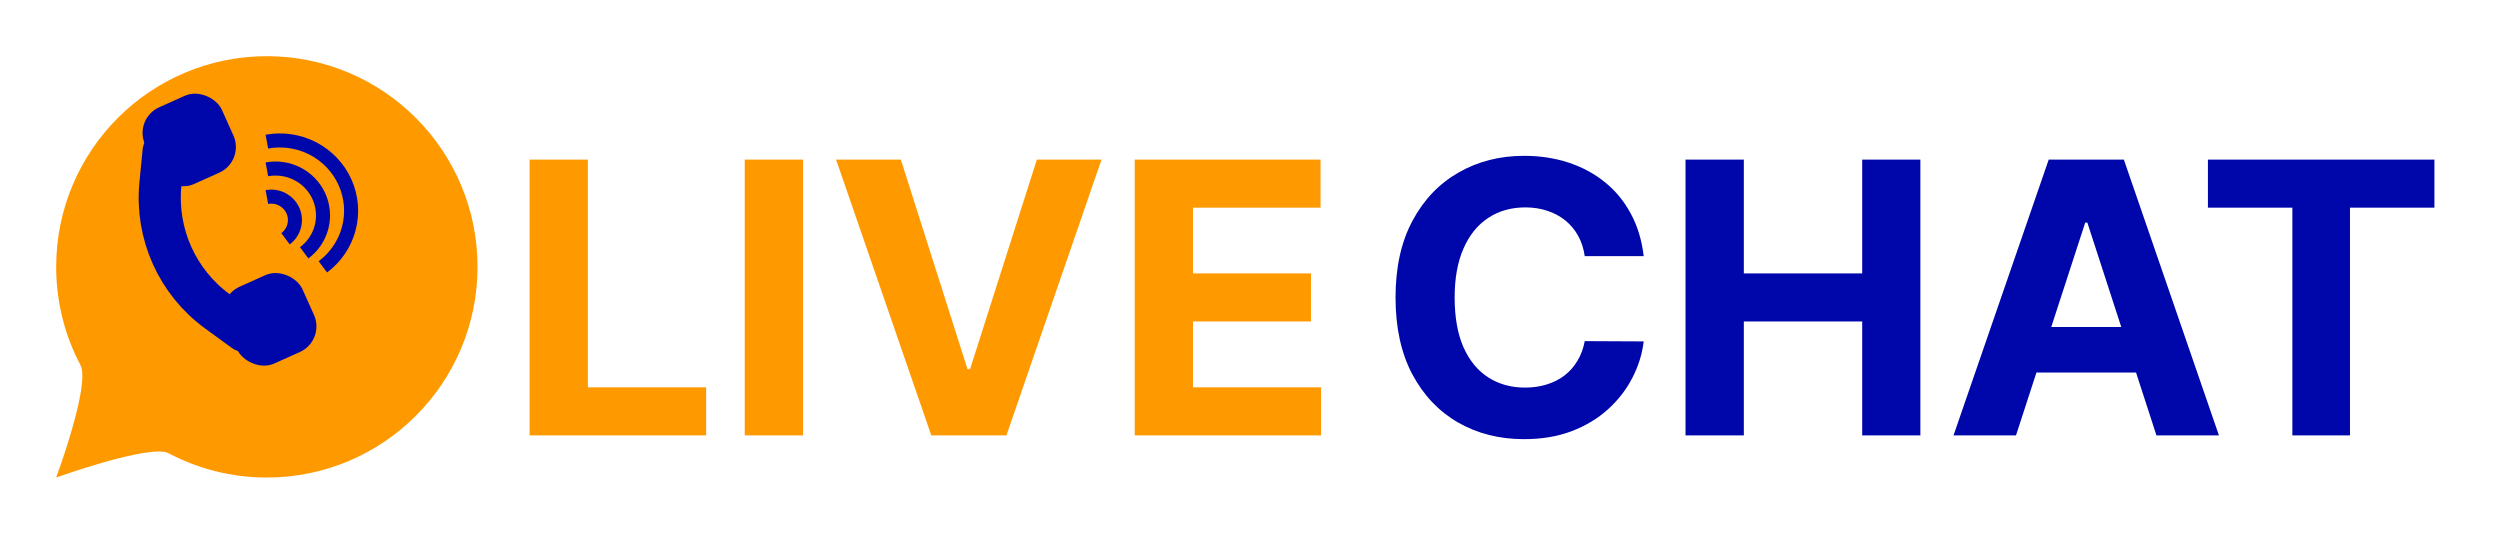 <svg width="178" height="38" viewBox="0 0 178 38" fill="none" xmlns="http://www.w3.org/2000/svg">
<g filter="url(#filter0_d_5_52)">
<path d="M34 15C34 23.284 27.284 30 19 30C16.472 30 14.09 29.375 12 28.27C10.711 27.588 4 30 4 30C4 30 6.459 23.379 5.73 22C4.625 19.91 4 17.528 4 15C4 6.716 10.716 0 19 0C27.284 0 34 6.716 34 15Z" fill="#FF9900"/>
</g>
<rect x="9.508" y="8.458" width="6" height="6" rx="2" transform="rotate(-24.181 9.508 8.458)" fill="#0007AA"/>
<rect x="15.243" y="21.229" width="6" height="6" rx="2" transform="rotate(-24.181 15.243 21.229)" fill="#0007AA"/>
<path d="M11.649 10.785L11.421 13.122C11.078 16.646 12.624 20.089 15.486 22.174L17.384 23.556" stroke="#0007AA" stroke-width="3" stroke-linecap="round"/>
<path d="M19 14.028C19.375 13.959 19.762 14.018 20.099 14.193C20.435 14.369 20.702 14.651 20.856 14.995C21.01 15.339 21.041 15.724 20.946 16.088C20.85 16.452 20.633 16.773 20.329 17" stroke="#0007AA"/>
<path d="M19 12.056C19.749 11.919 20.523 12.035 21.197 12.386C21.871 12.737 22.404 13.303 22.712 13.99C23.02 14.678 23.083 15.448 22.892 16.176C22.701 16.904 22.266 17.546 21.658 18" stroke="#0007AA"/>
<path d="M19 10.084C20.124 9.878 21.285 10.053 22.295 10.579C23.306 11.106 24.107 11.954 24.568 12.986C25.029 14.017 25.124 15.172 24.838 16.264C24.551 17.355 23.899 18.32 22.988 19" stroke="#0007AA"/>
<g filter="url(#filter1_d_5_52)">
<path d="M37.707 27V7.364H41.858V23.577H50.277V27H37.707ZM57.178 7.364V27H53.026V7.364H57.178ZM64.141 7.364L68.887 22.283H69.069L73.825 7.364H78.427L71.658 27H66.308L59.529 7.364H64.141ZM80.791 27V7.364H94.022V10.787H84.942V15.466H93.341V18.889H84.942V23.577H94.061V27H80.791Z" fill="#FF9900"/>
</g>
<g filter="url(#filter2_d_5_52)">
<path d="M117.032 14.238H112.833C112.756 13.695 112.599 13.212 112.363 12.79C112.126 12.362 111.823 11.998 111.452 11.697C111.081 11.397 110.653 11.167 110.167 11.007C109.688 10.847 109.167 10.767 108.604 10.767C107.588 10.767 106.703 11.02 105.949 11.525C105.194 12.023 104.609 12.752 104.194 13.711C103.778 14.663 103.571 15.82 103.571 17.182C103.571 18.582 103.778 19.758 104.194 20.71C104.616 21.663 105.204 22.382 105.958 22.867C106.712 23.353 107.585 23.596 108.576 23.596C109.132 23.596 109.646 23.523 110.119 23.376C110.599 23.229 111.024 23.015 111.395 22.733C111.765 22.446 112.072 22.097 112.315 21.688C112.564 21.279 112.737 20.812 112.833 20.288L117.032 20.308C116.924 21.209 116.652 22.078 116.217 22.916C115.789 23.746 115.211 24.491 114.482 25.149C113.76 25.802 112.897 26.319 111.893 26.703C110.896 27.08 109.768 27.268 108.509 27.268C106.757 27.268 105.191 26.872 103.81 26.079C102.436 25.287 101.349 24.14 100.55 22.637C99.758 21.135 99.362 19.317 99.362 17.182C99.362 15.04 99.764 13.219 100.57 11.717C101.375 10.214 102.468 9.07 103.849 8.284C105.229 7.491 106.783 7.095 108.509 7.095C109.646 7.095 110.701 7.255 111.673 7.575C112.651 7.894 113.517 8.361 114.271 8.974C115.025 9.582 115.639 10.326 116.112 11.209C116.591 12.091 116.898 13.101 117.032 14.238ZM120.009 27V7.364H124.161V15.466H132.589V7.364H136.731V27H132.589V18.889H124.161V27H120.009ZM143.539 27H139.09L145.868 7.364H151.219L157.988 27H153.539L148.62 11.851H148.467L143.539 27ZM143.26 19.282H153.769V22.522H143.26V19.282ZM157.204 10.787V7.364H173.331V10.787H167.319V27H163.216V10.787H157.204Z" fill="#0007AA"/>
</g>
<defs>
<filter id="filter0_d_5_52" x="0" y="0" width="38" height="38" filterUnits="userSpaceOnUse" color-interpolation-filters="sRGB">
<feFlood flood-opacity="0" result="BackgroundImageFix"/>
<feColorMatrix in="SourceAlpha" type="matrix" values="0 0 0 0 0 0 0 0 0 0 0 0 0 0 0 0 0 0 127 0" result="hardAlpha"/>
<feOffset dy="4"/>
<feGaussianBlur stdDeviation="2"/>
<feComposite in2="hardAlpha" operator="out"/>
<feColorMatrix type="matrix" values="0 0 0 0 0 0 0 0 0 0 0 0 0 0 0 0 0 0 0.25 0"/>
<feBlend mode="normal" in2="BackgroundImageFix" result="effect1_dropShadow_5_52"/>
<feBlend mode="normal" in="SourceGraphic" in2="effect1_dropShadow_5_52" result="shape"/>
</filter>
<filter id="filter1_d_5_52" x="33.707" y="7.364" width="64.354" height="27.636" filterUnits="userSpaceOnUse" color-interpolation-filters="sRGB">
<feFlood flood-opacity="0" result="BackgroundImageFix"/>
<feColorMatrix in="SourceAlpha" type="matrix" values="0 0 0 0 0 0 0 0 0 0 0 0 0 0 0 0 0 0 127 0" result="hardAlpha"/>
<feOffset dy="4"/>
<feGaussianBlur stdDeviation="2"/>
<feComposite in2="hardAlpha" operator="out"/>
<feColorMatrix type="matrix" values="0 0 0 0 0 0 0 0 0 0 0 0 0 0 0 0 0 0 0.25 0"/>
<feBlend mode="normal" in2="BackgroundImageFix" result="effect1_dropShadow_5_52"/>
<feBlend mode="normal" in="SourceGraphic" in2="effect1_dropShadow_5_52" result="shape"/>
</filter>
<filter id="filter2_d_5_52" x="95.362" y="7.095" width="81.969" height="28.173" filterUnits="userSpaceOnUse" color-interpolation-filters="sRGB">
<feFlood flood-opacity="0" result="BackgroundImageFix"/>
<feColorMatrix in="SourceAlpha" type="matrix" values="0 0 0 0 0 0 0 0 0 0 0 0 0 0 0 0 0 0 127 0" result="hardAlpha"/>
<feOffset dy="4"/>
<feGaussianBlur stdDeviation="2"/>
<feComposite in2="hardAlpha" operator="out"/>
<feColorMatrix type="matrix" values="0 0 0 0 0 0 0 0 0 0 0 0 0 0 0 0 0 0 0.25 0"/>
<feBlend mode="normal" in2="BackgroundImageFix" result="effect1_dropShadow_5_52"/>
<feBlend mode="normal" in="SourceGraphic" in2="effect1_dropShadow_5_52" result="shape"/>
</filter>
</defs>
</svg>
